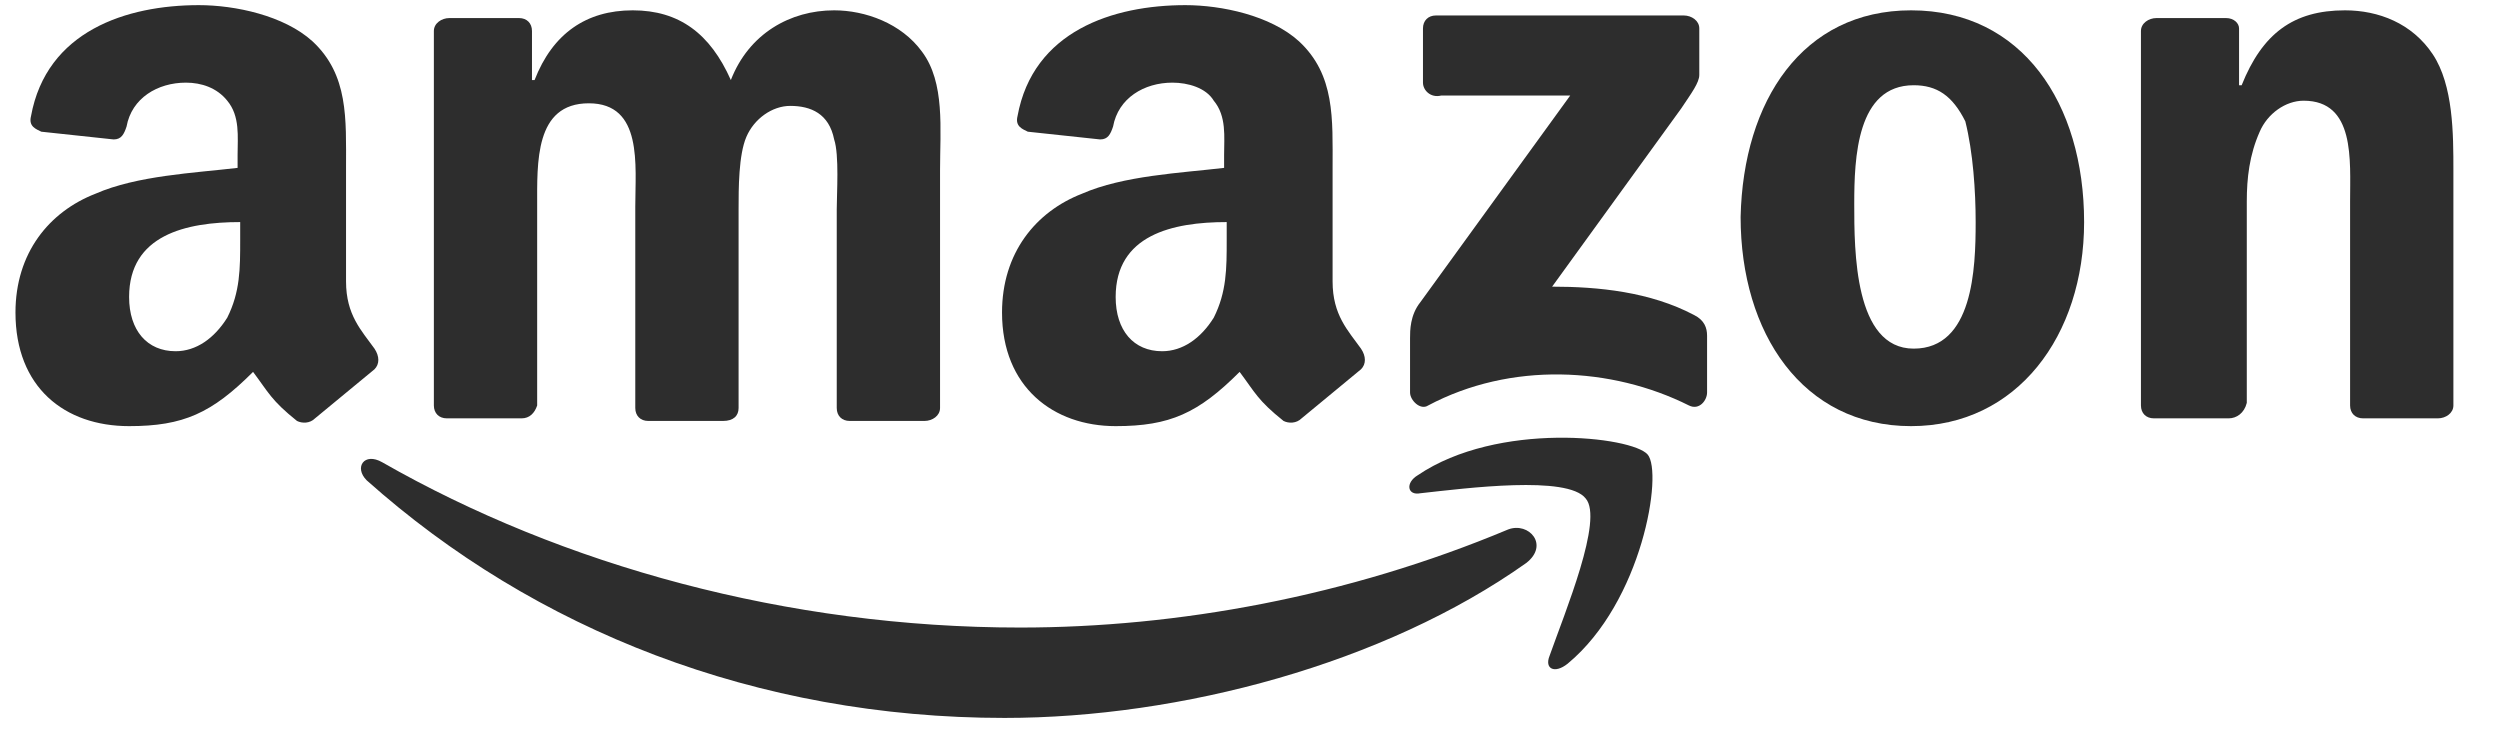 <?xml version="1.0" encoding="UTF-8"?>
<svg width="53px" height="16px" viewBox="0 0 53 16" version="1.1" xmlns="http://www.w3.org/2000/svg" xmlns:xlink="http://www.w3.org/1999/xlink">
    <!-- Generator: Sketch 46.1 (44463) - http://www.bohemiancoding.com/sketch -->
    <title>Group</title>
    <desc>Created with Sketch.</desc>
    <defs></defs>
    <g id="Desktop" stroke="none" stroke-width="1" fill="none" fill-rule="evenodd">
        <g transform="translate(-465, -192)" id="Group" fill="#2D2D2D">
            <g transform="translate(465, 192)">
                <g id="Group-2">
                    <path d="M32.357,11.935 C29.346,14.071 25.021,15.22 21.298,15.22 C16.042,15.22 11.333,13.359 7.774,10.183 C7.501,9.91 7.72,9.581 8.103,9.8 C11.935,11.99 16.699,13.304 21.626,13.304 C24.966,13.304 28.579,12.647 31.974,11.224 C32.412,11.059 32.85,11.552 32.357,11.935 Z" id="Shape"></path>
                    <path d="M33.616,10.567 C33.233,10.074 31.098,10.348 30.112,10.457 C29.839,10.512 29.784,10.238 30.058,10.074 C31.755,8.924 34.602,9.253 34.93,9.636 C35.259,10.019 34.821,12.757 33.233,14.071 C32.959,14.29 32.74,14.18 32.85,13.906 C33.178,12.976 34,11.005 33.616,10.567 Z" id="Shape"></path>
                    <path d="M30.167,1.752 L30.167,0.602 C30.167,0.438 30.277,0.328 30.441,0.328 L35.697,0.328 C35.861,0.328 36.025,0.438 36.025,0.602 L36.025,1.588 C36.025,1.752 35.861,1.971 35.642,2.299 L32.905,6.077 C33.89,6.077 34.985,6.187 35.916,6.679 C36.135,6.789 36.19,6.953 36.19,7.117 L36.19,8.322 C36.19,8.486 36.025,8.705 35.806,8.596 C34.164,7.774 32.029,7.665 30.277,8.596 C30.112,8.705 29.893,8.486 29.893,8.322 L29.893,7.172 C29.893,7.008 29.893,6.679 30.112,6.406 L33.288,2.026 L30.55,2.026 C30.331,2.08 30.167,1.916 30.167,1.752 Z" id="Shape"></path>
                    <path d="M11.059,8.869 L9.472,8.869 C9.307,8.869 9.198,8.76 9.198,8.596 L9.198,0.657 C9.198,0.493 9.362,0.383 9.526,0.383 L11.005,0.383 C11.169,0.383 11.278,0.493 11.278,0.657 L11.278,1.697 L11.333,1.697 C11.716,0.712 12.428,0.219 13.414,0.219 C14.399,0.219 15.056,0.712 15.494,1.697 C15.877,0.712 16.753,0.219 17.684,0.219 C18.341,0.219 19.108,0.493 19.546,1.095 C20.038,1.752 19.929,2.737 19.929,3.613 L19.929,8.65 C19.929,8.815 19.765,8.924 19.6,8.924 L18.013,8.924 C17.848,8.924 17.739,8.815 17.739,8.65 L17.739,4.435 C17.739,4.106 17.794,3.285 17.684,2.956 C17.575,2.409 17.191,2.245 16.753,2.245 C16.37,2.245 15.987,2.518 15.823,2.902 C15.658,3.285 15.658,3.997 15.658,4.435 L15.658,8.65 C15.658,8.815 15.549,8.924 15.33,8.924 L13.742,8.924 C13.578,8.924 13.468,8.815 13.468,8.65 L13.468,4.38 C13.468,3.504 13.633,2.19 12.483,2.19 C11.333,2.19 11.388,3.449 11.388,4.38 L11.388,8.596 C11.333,8.76 11.224,8.869 11.059,8.869 Z" id="Shape"></path>
                    <path d="M40.515,0.219 C42.869,0.219 44.183,2.19 44.183,4.708 C44.183,7.117 42.76,9.034 40.515,9.034 C38.215,9.034 36.901,7.063 36.901,4.599 C36.956,2.135 38.215,0.219 40.515,0.219 Z M40.57,1.807 C39.365,1.807 39.31,3.34 39.31,4.325 C39.31,5.311 39.31,7.391 40.57,7.391 C41.829,7.391 41.884,5.694 41.884,4.708 C41.884,4.051 41.829,3.23 41.665,2.573 C41.391,2.026 41.062,1.807 40.57,1.807 Z" id="Shape"></path>
                    <path d="M47.249,8.869 L45.661,8.869 C45.497,8.869 45.388,8.76 45.388,8.596 L45.388,0.657 C45.388,0.493 45.552,0.383 45.716,0.383 L47.194,0.383 C47.359,0.383 47.468,0.493 47.468,0.602 L47.468,1.807 L47.523,1.807 C47.961,0.712 48.618,0.219 49.713,0.219 C50.425,0.219 51.136,0.493 51.574,1.15 C52.012,1.807 52.012,2.847 52.012,3.613 L52.012,8.596 C52.012,8.76 51.848,8.869 51.684,8.869 L50.096,8.869 C49.932,8.869 49.822,8.76 49.822,8.596 L49.822,4.27 C49.822,3.394 49.932,2.135 48.837,2.135 C48.454,2.135 48.07,2.409 47.906,2.792 C47.687,3.285 47.632,3.778 47.632,4.27 L47.632,8.541 C47.578,8.76 47.413,8.869 47.249,8.869 Z" id="Shape"></path>
                    <path d="M26.006,5.092 C26.006,5.694 26.006,6.187 25.732,6.734 C25.459,7.172 25.075,7.446 24.637,7.446 C24.035,7.446 23.652,7.008 23.652,6.296 C23.652,4.982 24.856,4.708 26.006,4.708 L26.006,5.092 Z M27.594,8.869 C27.484,8.979 27.32,8.979 27.211,8.924 C26.663,8.486 26.608,8.322 26.28,7.884 C25.404,8.76 24.802,9.034 23.652,9.034 C22.338,9.034 21.243,8.212 21.243,6.625 C21.243,5.365 21.955,4.489 22.94,4.106 C23.816,3.723 25.021,3.668 25.951,3.559 L25.951,3.285 C25.951,2.902 26.006,2.464 25.732,2.135 C25.568,1.861 25.185,1.752 24.856,1.752 C24.254,1.752 23.707,2.08 23.597,2.683 C23.542,2.847 23.488,2.956 23.323,2.956 L21.79,2.792 C21.681,2.737 21.517,2.683 21.571,2.464 C21.9,0.657 23.597,0.109 25.13,0.109 C25.897,0.109 26.937,0.328 27.539,0.876 C28.306,1.588 28.251,2.518 28.251,3.559 L28.251,5.968 C28.251,6.679 28.579,7.008 28.853,7.391 C28.963,7.555 28.963,7.72 28.853,7.829 C28.525,8.103 27.922,8.596 27.594,8.869 L27.594,8.869 Z" id="Shape"></path>
                    <path d="M5.092,5.092 C5.092,5.694 5.092,6.187 4.818,6.734 C4.544,7.172 4.161,7.446 3.723,7.446 C3.121,7.446 2.737,7.008 2.737,6.296 C2.737,4.982 3.942,4.708 5.092,4.708 L5.092,5.092 Z M6.679,8.869 C6.57,8.979 6.406,8.979 6.296,8.924 C5.749,8.486 5.694,8.322 5.365,7.884 C4.489,8.76 3.887,9.034 2.737,9.034 C1.369,9.034 0.328,8.212 0.328,6.625 C0.328,5.365 1.04,4.489 2.026,4.106 C2.902,3.723 4.106,3.668 5.037,3.559 L5.037,3.285 C5.037,2.902 5.092,2.464 4.818,2.135 C4.599,1.861 4.27,1.752 3.942,1.752 C3.34,1.752 2.792,2.08 2.683,2.683 C2.628,2.847 2.573,2.956 2.409,2.956 L0.876,2.792 C0.766,2.737 0.602,2.683 0.657,2.464 C0.985,0.657 2.683,0.109 4.216,0.109 C4.982,0.109 6.022,0.328 6.625,0.876 C7.391,1.588 7.336,2.518 7.336,3.559 L7.336,5.968 C7.336,6.679 7.665,7.008 7.939,7.391 C8.048,7.555 8.048,7.72 7.939,7.829 C7.61,8.103 7.008,8.596 6.679,8.869 L6.679,8.869 Z" id="Shape"></path>
                </g>
            </g>
        </g>
    </g>
</svg>